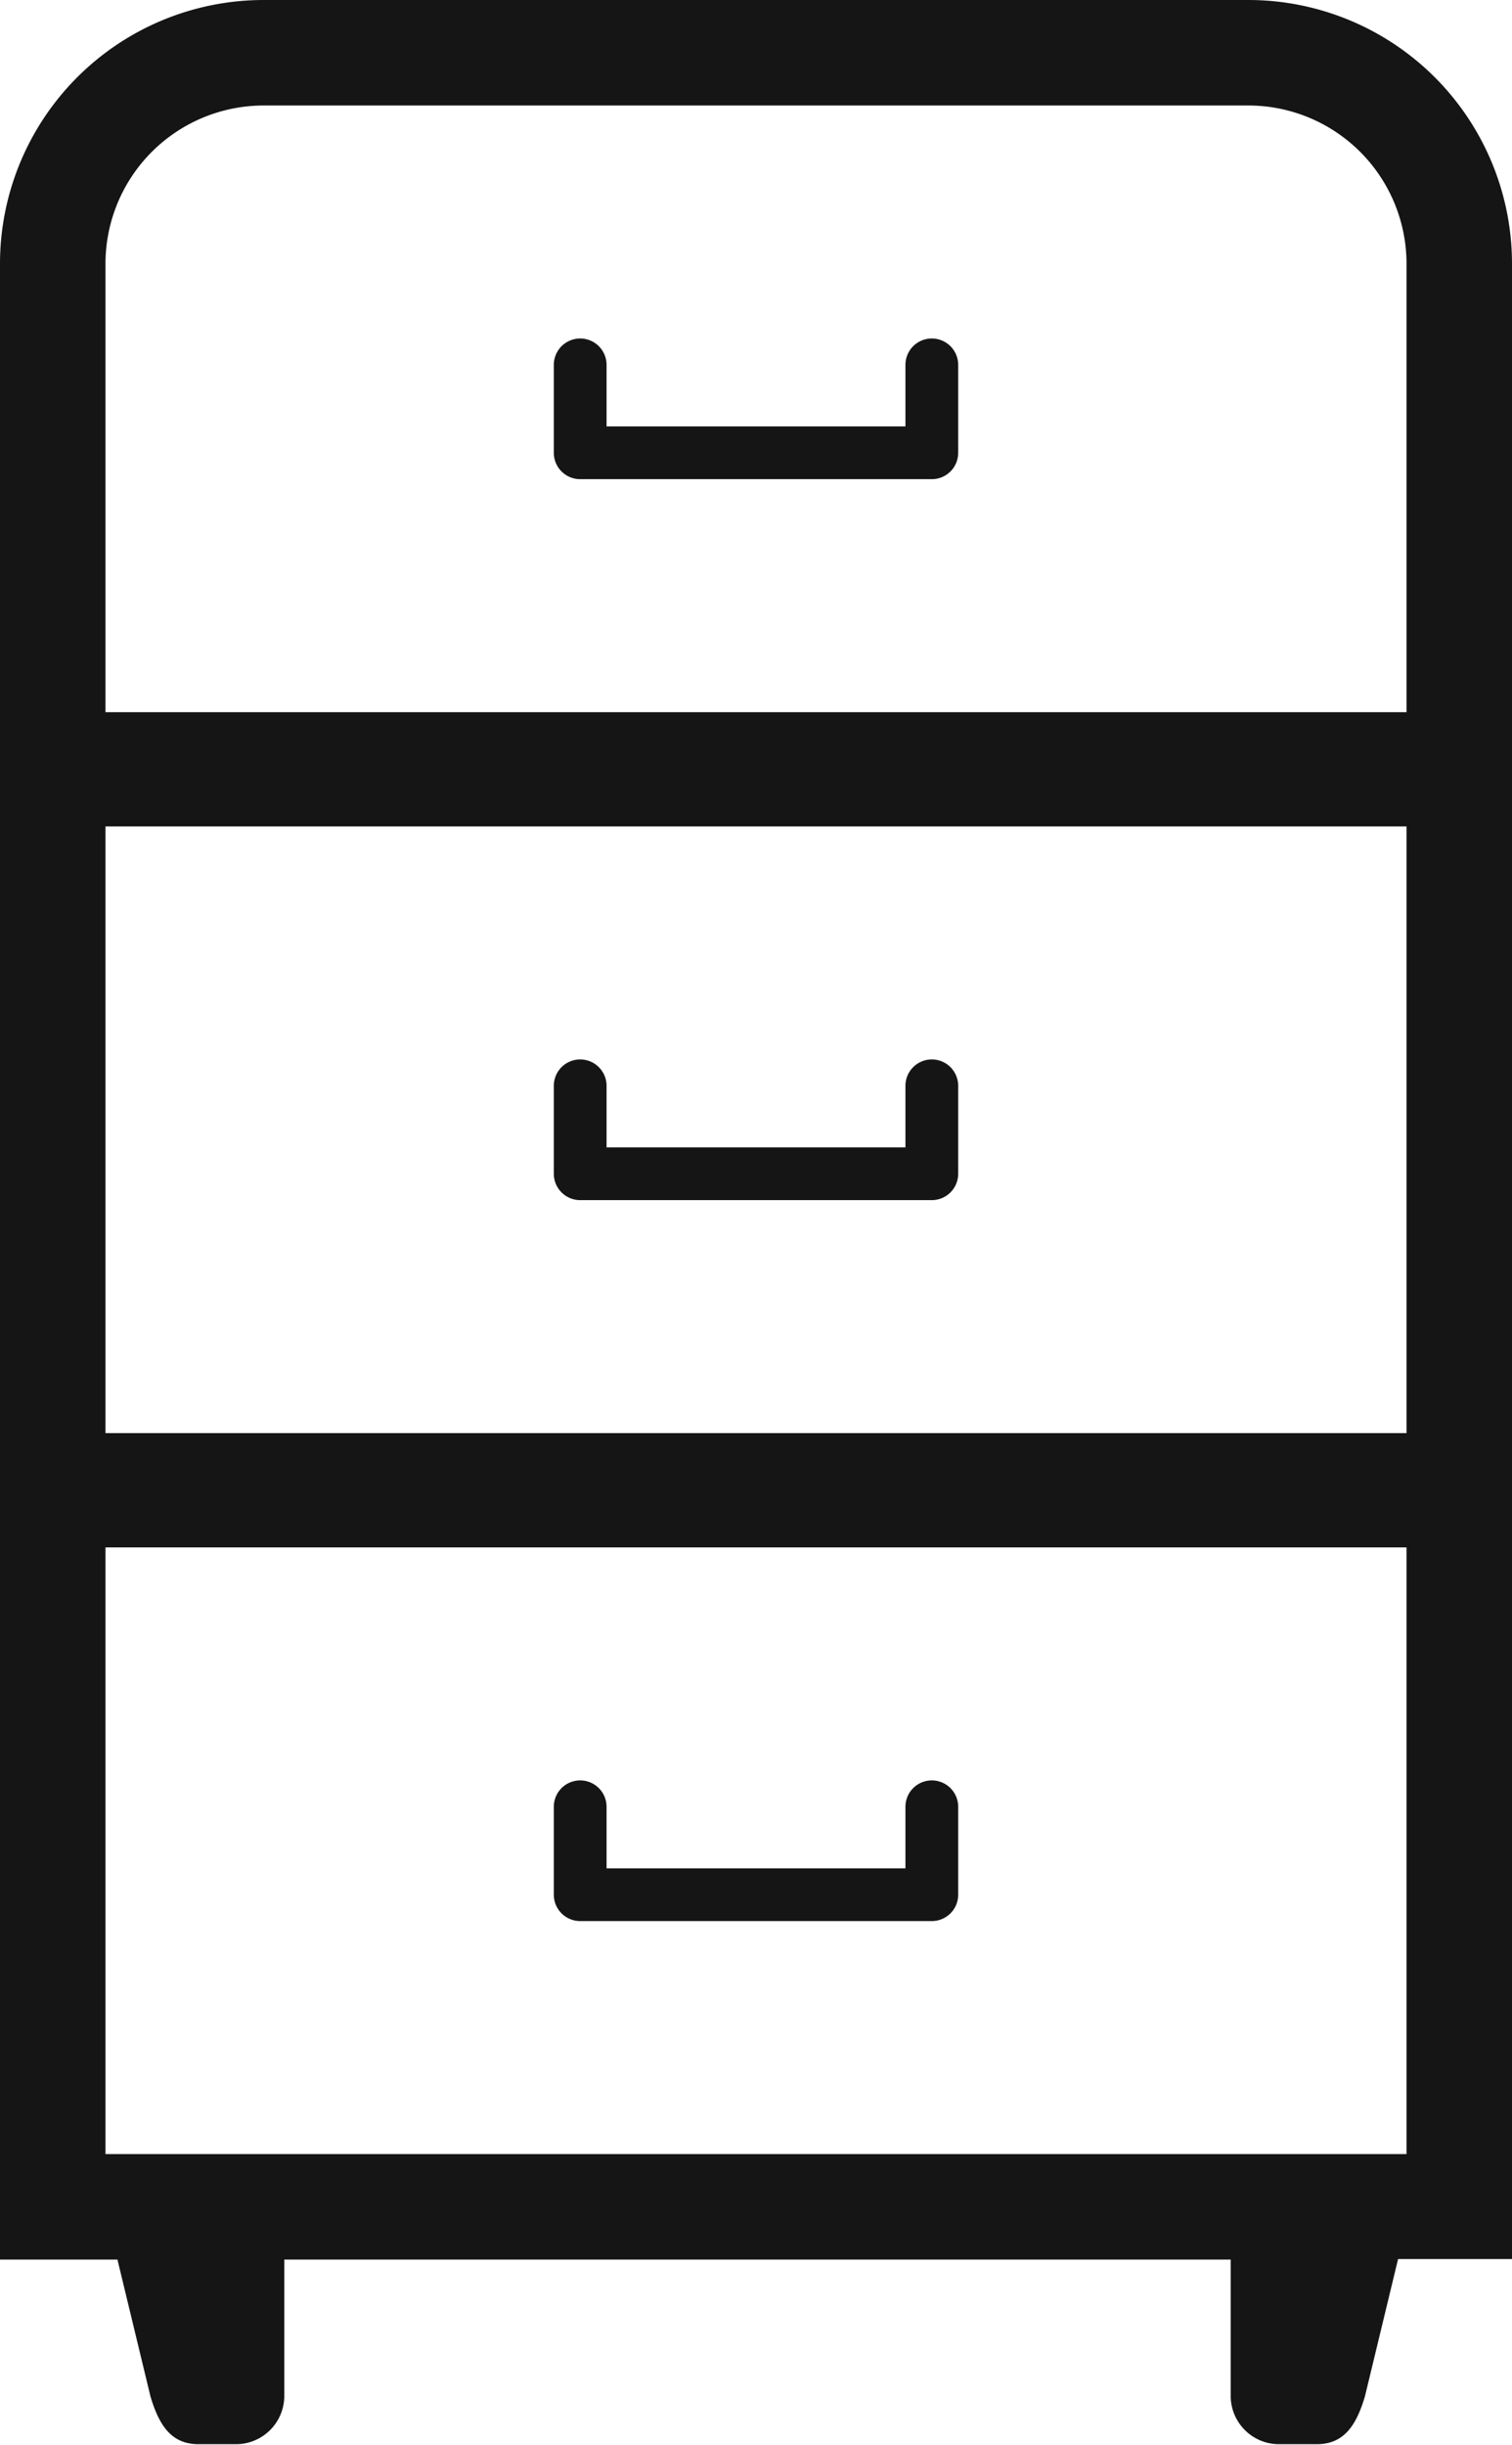 <svg xmlns="http://www.w3.org/2000/svg" viewBox="0 0 86 139.03"><defs><style>.cls-1{fill:#151515;}</style></defs><title>Ativo 22</title><g id="Camada_2" data-name="Camada 2"><g id="Camada_1-2" data-name="Camada 1"><path class="cls-1" d="M71,0H15A15,15,0,0,0,0,15V128.5H6.68l1.88,7.79C9.07,138,9.79,139,11.3,139h2.12a2.75,2.75,0,0,0,2.75-2.74V128.5H70v7.79A2.75,2.75,0,0,0,72.78,139h2.11c1.51,0,2.24-1,2.75-2.74l1.88-7.79H86V15A15,15,0,0,0,71,0Zm9,122.5H6V88H80ZM80,47V81.5H6V47ZM6,15a9,9,0,0,1,9-9H71a9,9,0,0,1,9,9V40.5H6Z"/><path class="cls-1" d="M53,19.25a1.5,1.5,0,0,0-1.5,1.5v3.5h-17v-3.5a1.5,1.5,0,0,0-3,0v5a1.5,1.5,0,0,0,1.5,1.5H53a1.5,1.5,0,0,0,1.5-1.5v-5A1.5,1.5,0,0,0,53,19.25Z"/><path class="cls-1" d="M33,68.25H53a1.5,1.5,0,0,0,1.5-1.5v-5a1.5,1.5,0,0,0-3,0v3.5h-17v-3.5a1.5,1.5,0,0,0-3,0v5A1.5,1.5,0,0,0,33,68.25Z"/><path class="cls-1" d="M33,109.25H53a1.5,1.5,0,0,0,1.5-1.5v-5a1.5,1.5,0,0,0-3,0v3.5h-17v-3.5a1.5,1.5,0,0,0-3,0v5A1.5,1.5,0,0,0,33,109.25Z"/></g></g></svg>